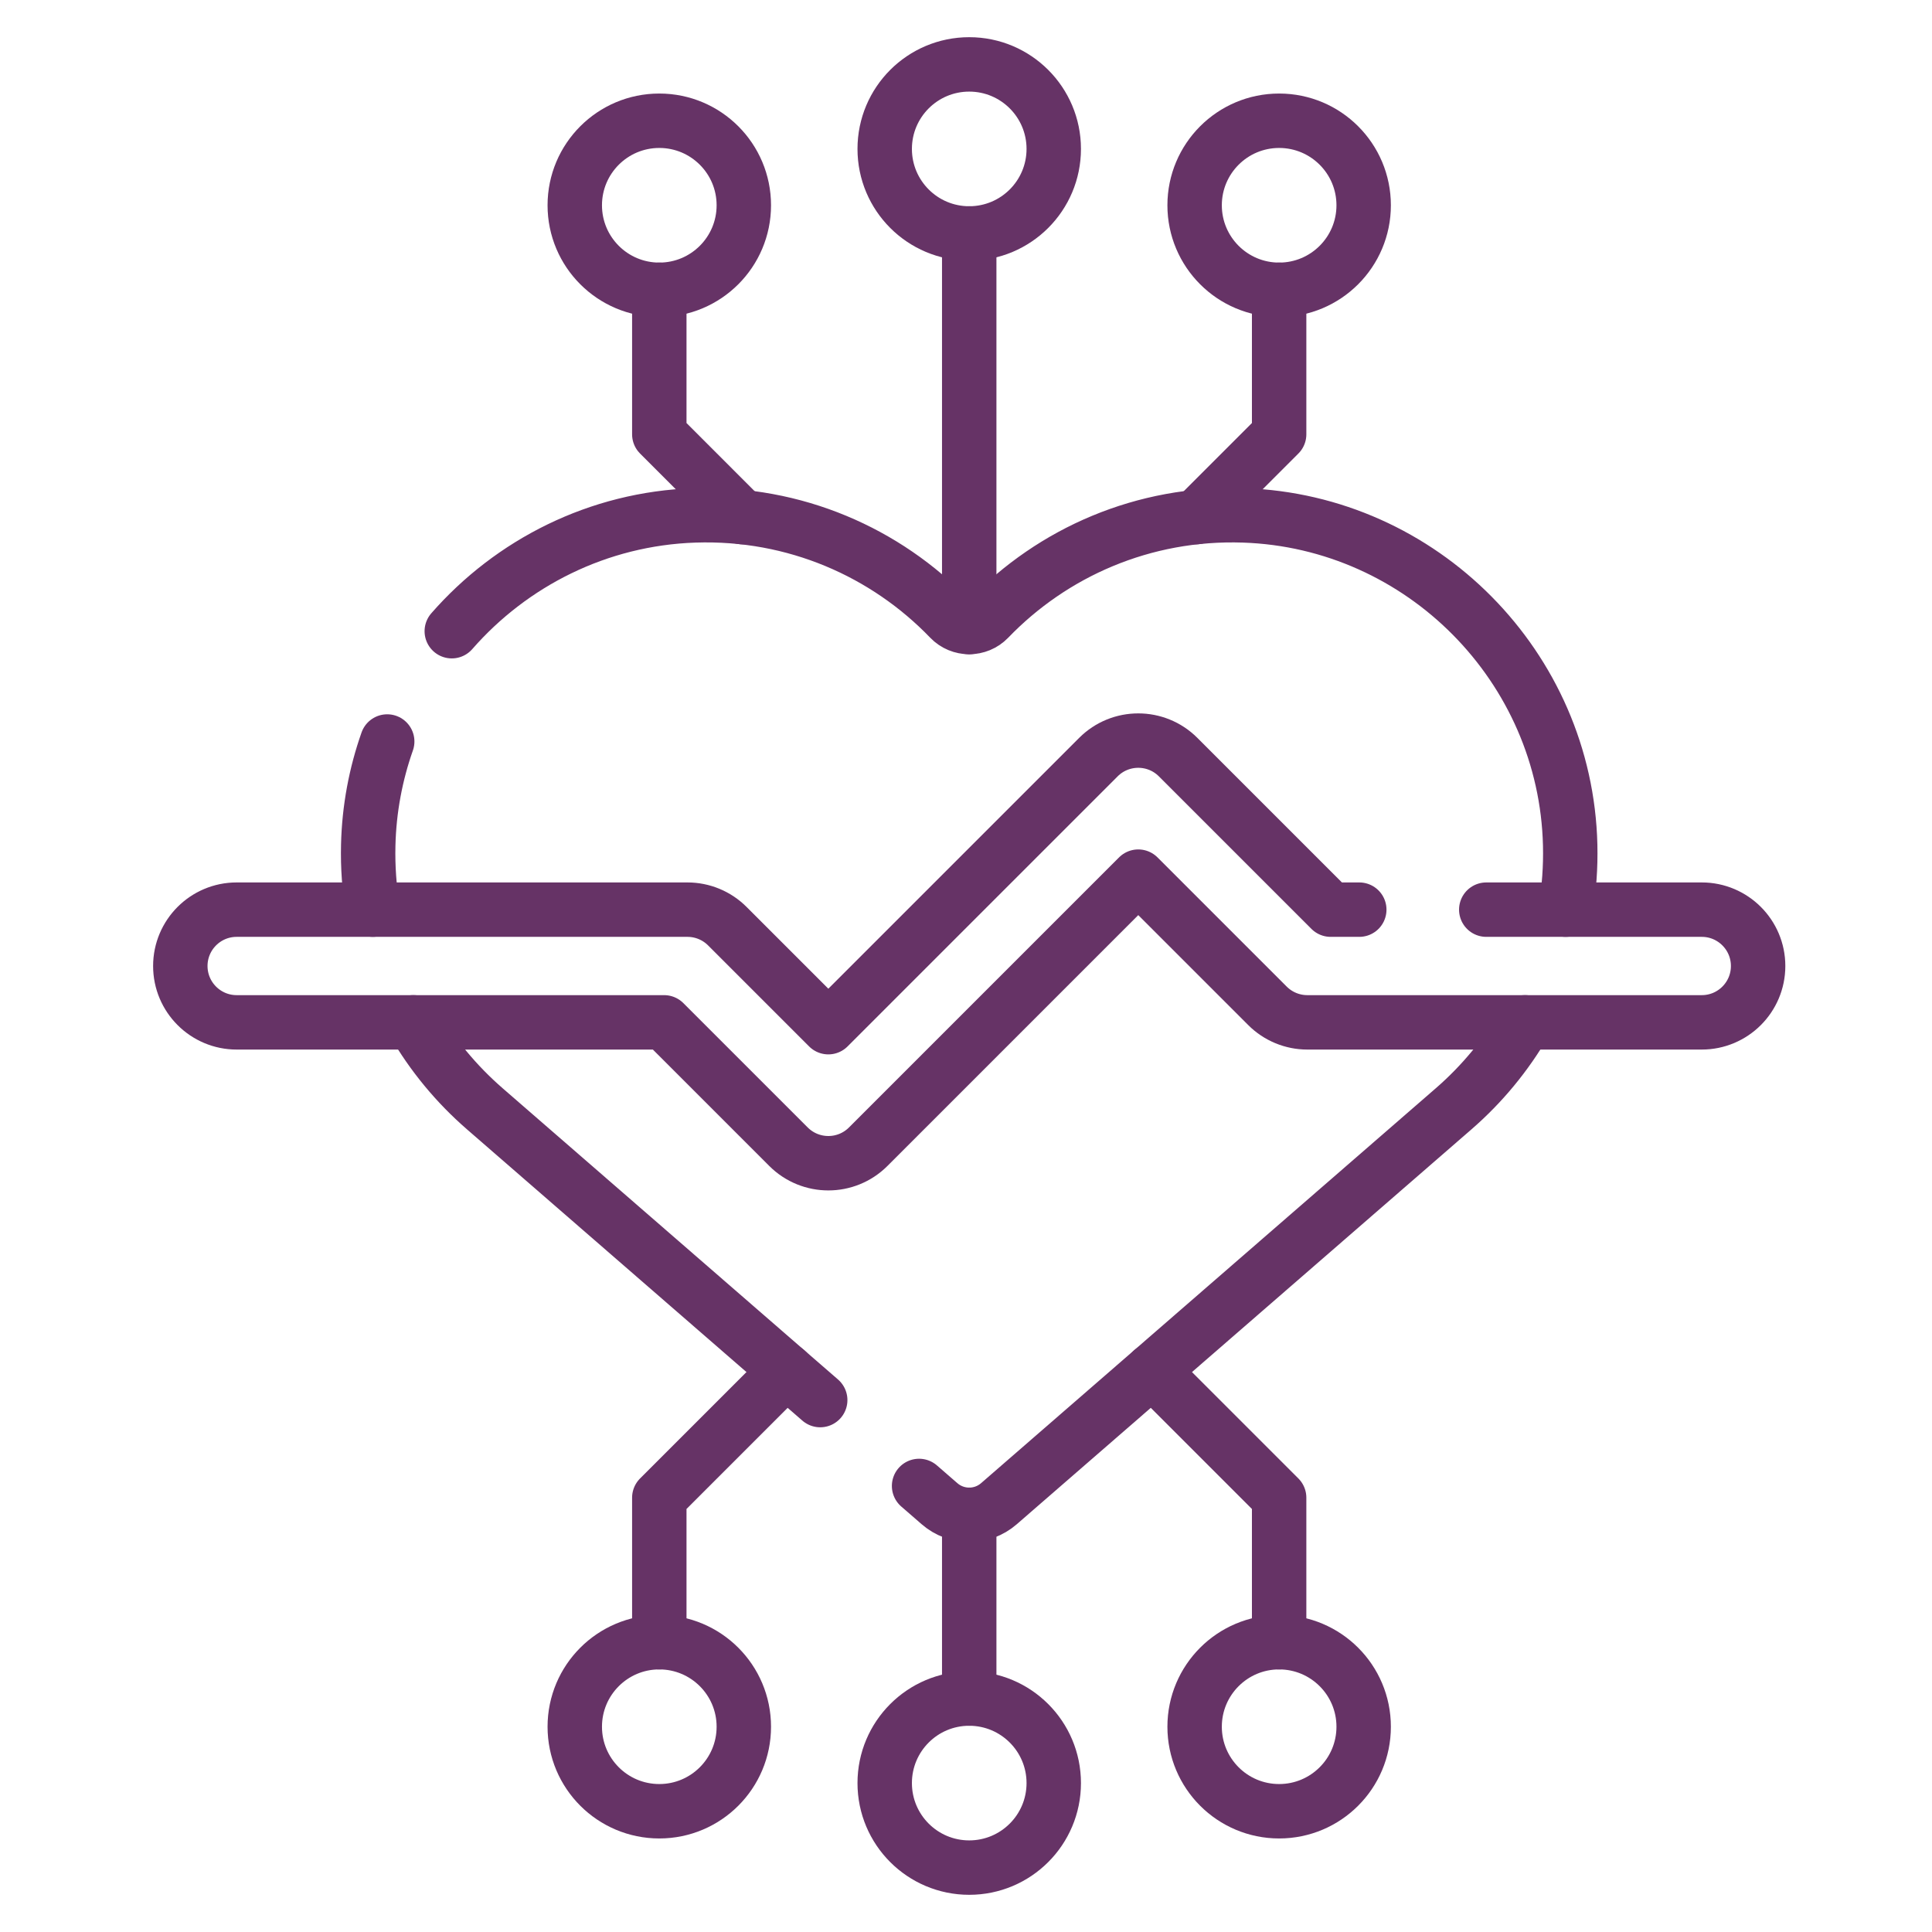 <svg width="150" height="150" viewBox="0 0 150 150" fill="none" xmlns="http://www.w3.org/2000/svg">
<path d="M75.25 48.684V18.125" stroke="#663366" stroke-width="4.225" stroke-miterlimit="10" stroke-linecap="round" stroke-linejoin="round"/>
<path d="M75.25 18.125C78.874 18.125 81.813 15.187 81.813 11.562C81.813 7.938 78.874 5 75.25 5C71.626 5 68.688 7.938 68.688 11.562C68.688 15.187 71.626 18.125 75.25 18.125Z" stroke="#663366" stroke-width="4.225" stroke-miterlimit="10" stroke-linecap="round" stroke-linejoin="round"/>
<path d="M99.312 22.5C95.688 22.5 92.75 19.562 92.75 15.938C92.75 12.313 95.688 9.375 99.312 9.375C102.937 9.375 105.875 12.313 105.875 15.938C105.875 19.562 102.937 22.5 99.312 22.5Z" stroke="#663366" stroke-width="4.225" stroke-miterlimit="10" stroke-linecap="round" stroke-linejoin="round"/>
<path d="M92.885 40.146L99.312 33.719V22.5" stroke="#663366" stroke-width="4.225" stroke-miterlimit="10" stroke-linecap="round" stroke-linejoin="round"/>
<path d="M51.188 22.5C54.812 22.5 57.75 19.562 57.75 15.938C57.75 12.313 54.812 9.375 51.188 9.375C47.563 9.375 44.625 12.313 44.625 15.938C44.625 19.562 47.563 22.5 51.188 22.5Z" stroke="#663366" stroke-width="4.225" stroke-miterlimit="10" stroke-linecap="round" stroke-linejoin="round"/>
<path d="M57.614 40.146L51.188 33.719V22.5" stroke="#663366" stroke-width="4.225" stroke-miterlimit="10" stroke-linecap="round" stroke-linejoin="round"/>
<path d="M75.25 117.609V131.874" stroke="#663366" stroke-width="4.225" stroke-miterlimit="10" stroke-linecap="round" stroke-linejoin="round"/>
<path d="M75.25 131.875C78.874 131.875 81.813 134.813 81.813 138.438C81.813 142.062 78.874 145 75.25 145C71.626 145 68.688 142.062 68.688 138.438C68.688 134.813 71.626 131.875 75.25 131.875Z" stroke="#663366" stroke-width="4.225" stroke-miterlimit="10" stroke-linecap="round" stroke-linejoin="round"/>
<path d="M99.312 127.5C95.688 127.5 92.75 130.438 92.75 134.063C92.75 137.687 95.688 140.625 99.312 140.625C102.937 140.625 105.875 137.687 105.875 134.063C105.875 130.438 102.937 127.5 99.312 127.5Z" stroke="#663366" stroke-width="4.225" stroke-miterlimit="10" stroke-linecap="round" stroke-linejoin="round"/>
<path d="M89.449 106.418L99.312 116.281V127.5" stroke="#663366" stroke-width="4.225" stroke-miterlimit="10" stroke-linecap="round" stroke-linejoin="round"/>
<path d="M51.188 140.625C54.812 140.625 57.75 137.687 57.75 134.063C57.75 130.438 54.812 127.5 51.188 127.5C47.563 127.5 44.625 130.438 44.625 134.063C44.625 137.687 47.563 140.625 51.188 140.625Z" stroke="#663366" stroke-width="4.225" stroke-miterlimit="10" stroke-linecap="round" stroke-linejoin="round"/>
<path d="M61.051 106.418L51.188 116.281V127.5" stroke="#663366" stroke-width="4.225" stroke-miterlimit="10" stroke-linecap="round" stroke-linejoin="round"/>
<path d="M115.393 70.625H132.125C134.541 70.625 136.5 72.584 136.5 75C136.5 77.416 134.541 79.375 132.125 79.375H101.5C100.34 79.375 99.227 78.914 98.406 78.093L88.375 68.062L67.406 89.031C66.552 89.885 65.432 90.312 64.313 90.312C63.194 90.312 62.074 89.885 61.219 89.031L51.563 79.375H18.375C15.959 79.375 14 77.416 14 75C14 72.584 15.959 70.625 18.375 70.625H53.375C54.535 70.625 55.648 71.086 56.468 71.906L64.312 79.75L85.281 58.781C86.99 57.073 89.759 57.073 91.468 58.781L103.312 70.625H105.534" stroke="#663366" stroke-width="4.225" stroke-miterlimit="10" stroke-linecap="round" stroke-linejoin="round"/>
<path d="M30.063 57.57C29.171 60.1 28.657 62.802 28.59 65.609C28.549 67.322 28.672 68.999 28.945 70.624" stroke="#663366" stroke-width="4.225" stroke-miterlimit="10" stroke-linecap="round" stroke-linejoin="round"/>
<path d="M121.553 70.625C121.825 68.999 121.949 67.323 121.908 65.61C121.579 51.777 110.392 40.476 96.563 40.015C88.779 39.755 81.724 42.887 76.758 48.044C75.936 48.897 74.562 48.897 73.741 48.044C68.775 42.887 61.719 39.755 53.935 40.015C46.435 40.265 39.711 43.704 35.076 49.006" stroke="#663366" stroke-width="4.225" stroke-miterlimit="10" stroke-linecap="round" stroke-linejoin="round"/>
<path d="M71.357 115.369C71.946 115.88 72.477 116.342 72.945 116.748C74.269 117.898 76.232 117.898 77.555 116.748C83.681 111.428 100.726 96.624 112.871 86.077H112.871C115.065 84.171 116.94 81.906 118.405 79.375" stroke="#663366" stroke-width="4.225" stroke-miterlimit="10" stroke-linecap="round" stroke-linejoin="round"/>
<path d="M32.096 79.375C33.56 81.906 35.435 84.171 37.63 86.077H37.629C45.696 93.083 55.925 101.967 63.681 108.702" stroke="#663366" stroke-width="4.225" stroke-miterlimit="10" stroke-linecap="round" stroke-linejoin="round"/>
</svg>
